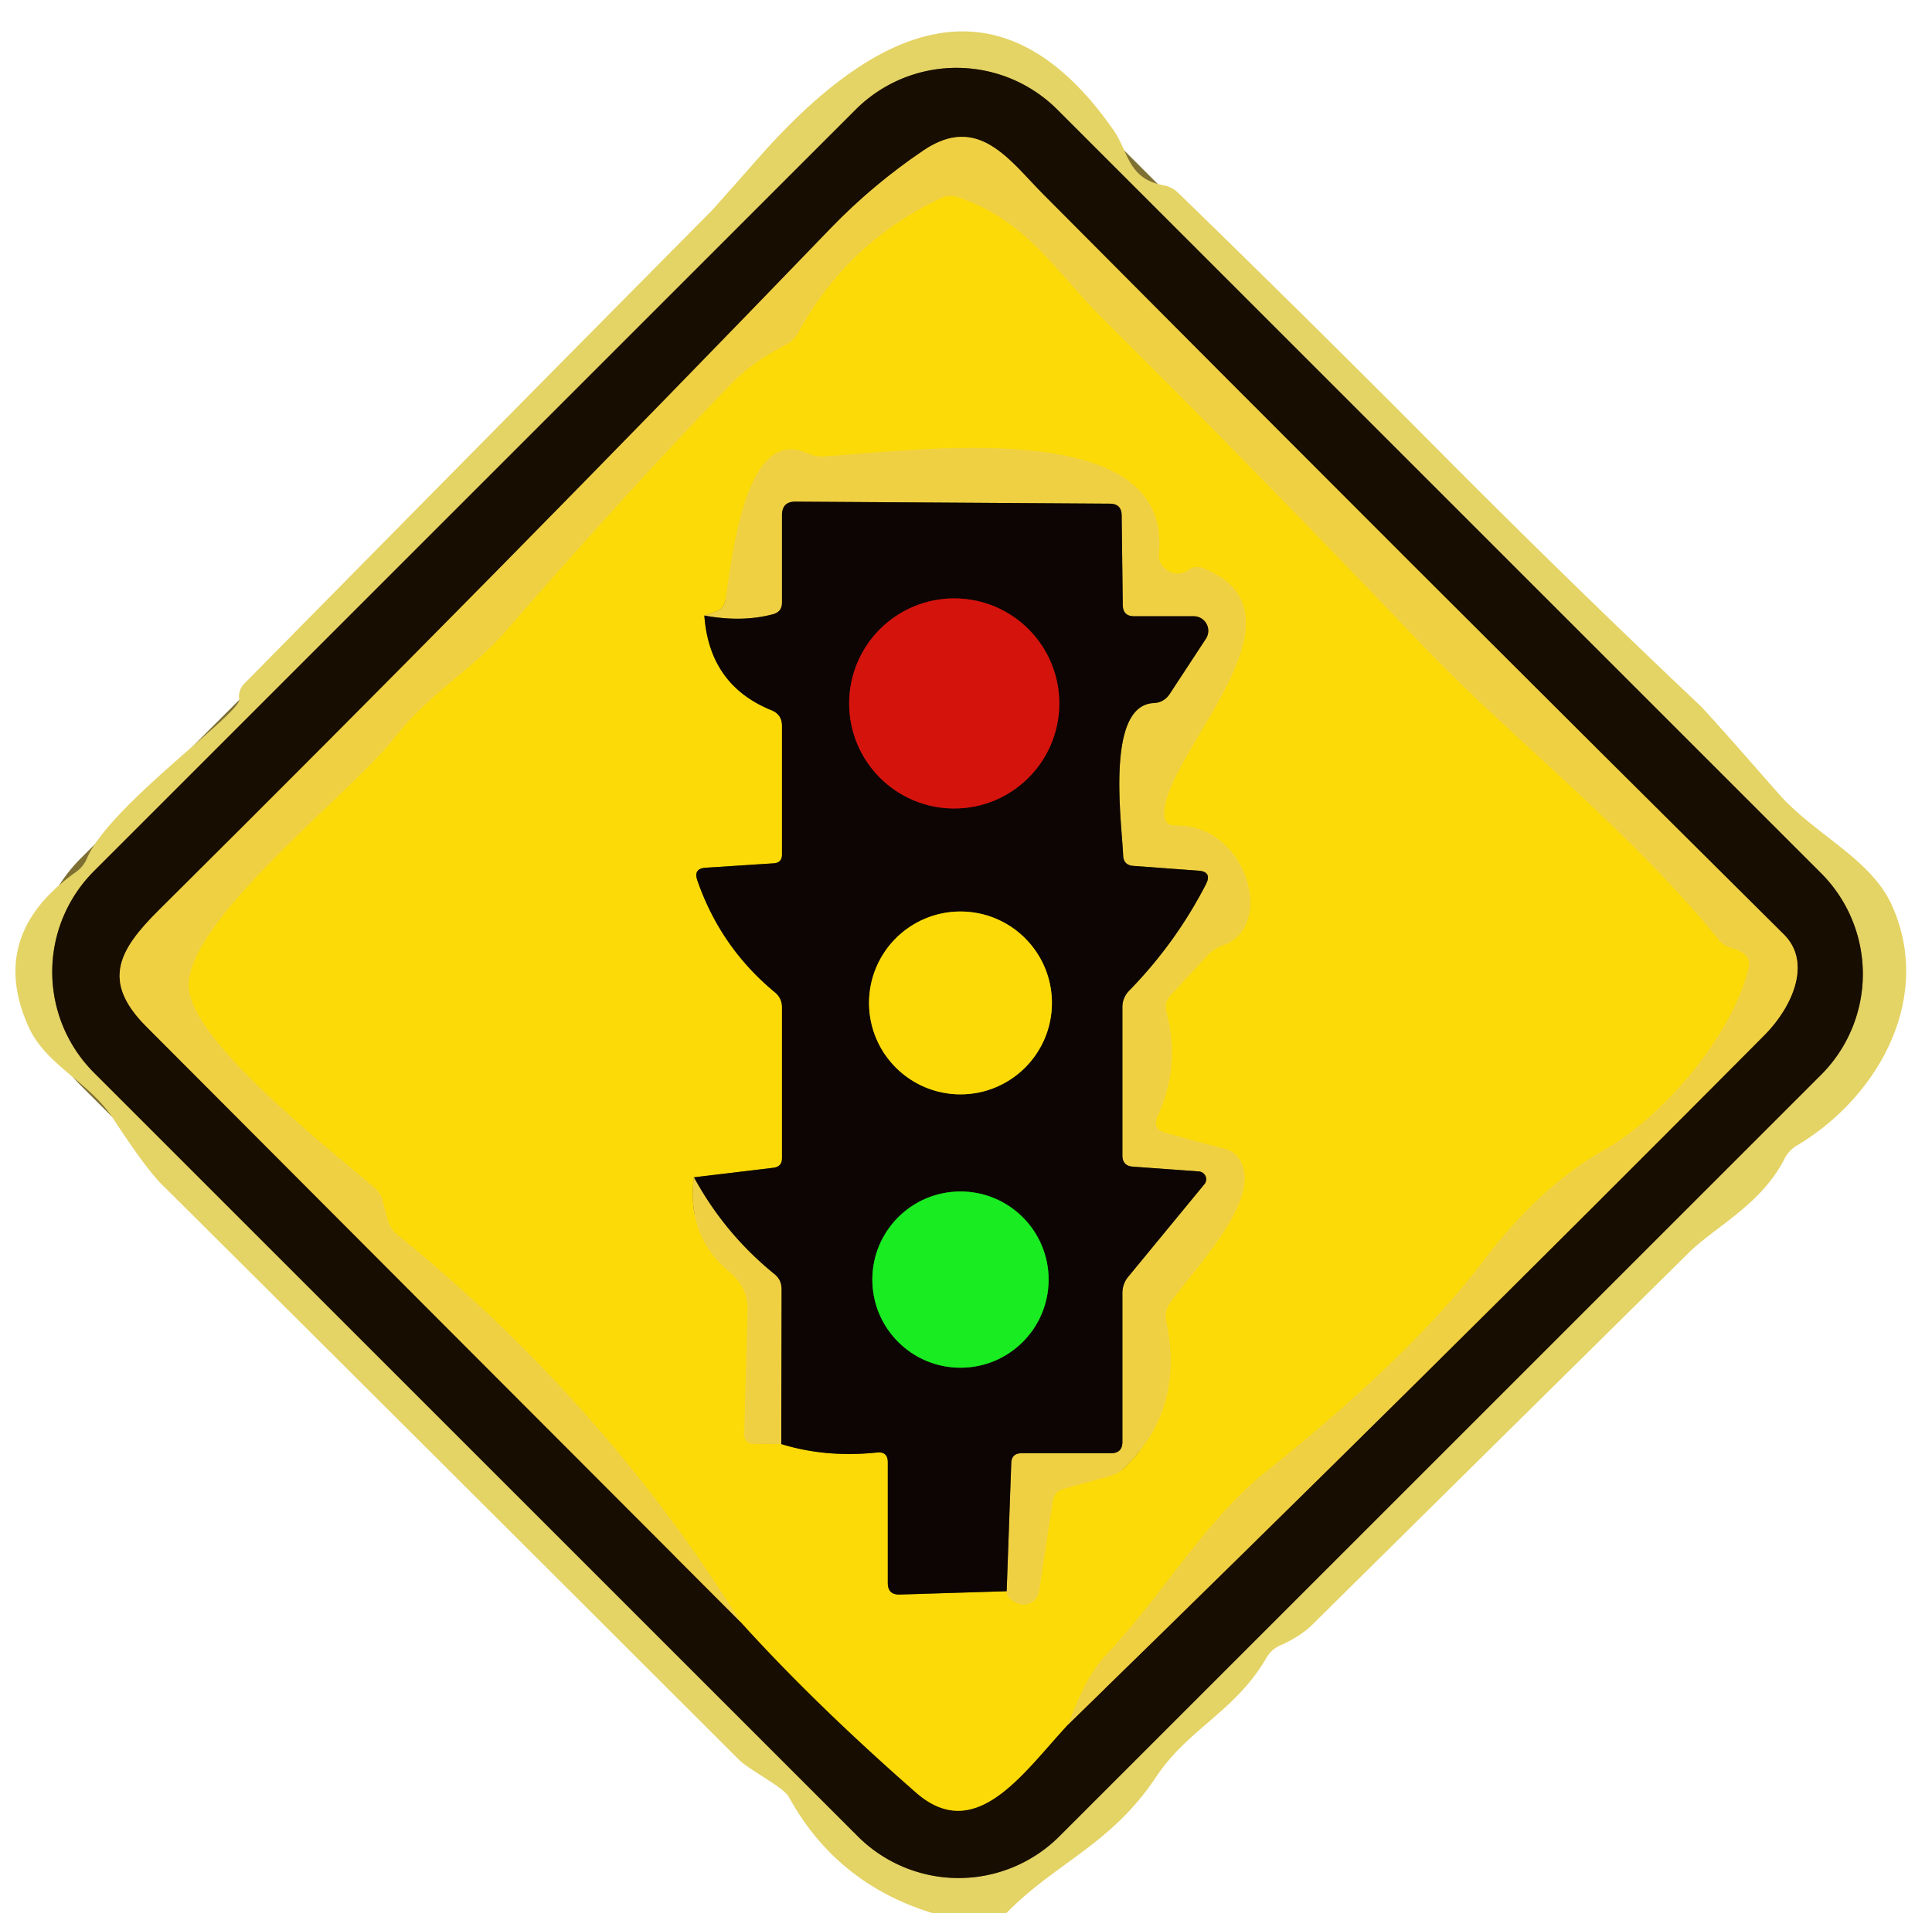 <?xml version="1.0" encoding="UTF-8" standalone="no"?>
<!DOCTYPE svg PUBLIC "-//W3C//DTD SVG 1.1//EN" "http://www.w3.org/Graphics/SVG/1.1/DTD/svg11.dtd">
<svg xmlns="http://www.w3.org/2000/svg" version="1.1" viewBox="0 0 105 104">
<g stroke-width="2.00" fill="none" stroke-linecap="butt">
<path stroke="#7e7033" vector-effect="non-scaling-stroke" d="
  M 57.464 5.959
  A 7.75 7.75 0.0 0 0 46.503 5.959
  L 5.109 47.353
  A 7.75 7.75 0.0 0 0 5.109 58.313
  L 46.617 99.821
  A 7.75 7.75 0.0 0 0 57.577 99.821
  L 98.971 58.427
  A 7.75 7.75 0.0 0 0 98.971 47.467
  L 57.464 5.959"
/>
<path stroke="#8a7404" vector-effect="non-scaling-stroke" d="
  M 40.28 88.20
  Q 44.29 92.63 49.79 97.45
  C 53.04 100.29 55.62 96.35 58.04 93.75"
/>
<path stroke="#846f22" vector-effect="non-scaling-stroke" d="
  M 58.04 93.75
  Q 77.13 75.15 95.92 56.24
  C 97.36 54.78 98.51 52.35 96.95 50.80
  Q 76.75 30.75 56.69 10.56
  C 54.86 8.72 53.17 6.16 50.19 8.18
  Q 47.45 10.03 45.15 12.41
  Q 27.10 31.14 8.63 49.48
  C 6.45 51.65 5.50 53.34 7.95 55.80
  Q 24.09 71.99 40.28 88.20"
/>
<path stroke="#f6d525" vector-effect="non-scaling-stroke" d="
  M 58.04 93.75
  C 58.62 92.33 59.09 91.03 60.19 89.87
  C 63.25 86.62 65.43 82.69 68.88 79.93
  Q 76.75 73.64 80.59 68.57
  Q 83.69 64.48 87.16 62.52
  C 90.40 60.69 94.15 56.29 95.03 52.61
  Q 95.14 52.16 94.79 51.87
  Q 94.53 51.65 94.19 51.57
  Q 93.71 51.46 93.40 51.08
  C 88.58 45.13 81.93 39.93 77.42 35.20
  Q 68.73 26.07 59.80 17.19
  C 57.44 14.84 55.84 12.02 52.09 10.73
  Q 51.60 10.56 51.13 10.78
  Q 46.03 13.20 43.36 18.13
  Q 43.14 18.52 42.74 18.73
  Q 40.90 19.67 39.68 20.93
  Q 34.25 26.54 27.39 34.42
  C 25.67 36.40 23.33 37.69 21.45 40.10
  C 19.04 43.19 9.77 50.30 10.28 53.85
  C 10.71 56.85 17.94 62.48 20.35 64.56
  Q 20.70 64.86 20.81 65.30
  L 21.07 66.30
  Q 21.20 66.80 21.60 67.12
  Q 32.71 76.10 40.28 88.20"
/>
<path stroke="#847005" vector-effect="non-scaling-stroke" d="
  M 38.28 33.46
  Q 38.55 37.24 41.93 38.61
  Q 42.50 38.84 42.50 39.46
  L 42.50 46.45
  Q 42.50 46.90 42.05 46.93
  L 38.36 47.17
  Q 37.67 47.21 37.90 47.86
  Q 39.16 51.50 42.11 53.94
  Q 42.50 54.26 42.50 54.76
  L 42.50 62.96
  Q 42.50 63.42 42.04 63.48
  L 37.71 64.00"
/>
<path stroke="#f6d525" vector-effect="non-scaling-stroke" d="
  M 37.71 64.00
  Q 37.30 67.23 39.71 69.20
  A 2.49 2.48 20.3 0 1 40.63 71.19
  L 40.45 77.94
  Q 40.44 78.49 40.98 78.49
  L 42.46 78.50"
/>
<path stroke="#847005" vector-effect="non-scaling-stroke" d="
  M 42.46 78.50
  Q 44.89 79.25 47.66 78.96
  Q 48.25 78.90 48.25 79.49
  L 48.25 86.05
  Q 48.25 86.70 48.90 86.68
  L 54.71 86.50"
/>
<path stroke="#f6d525" vector-effect="non-scaling-stroke" d="
  M 54.71 86.50
  Q 54.76 86.97 55.36 87.18
  A 0.85 0.84 -76.3 0 0 56.47 86.50
  L 57.21 81.61
  Q 57.29 81.08 57.81 80.93
  L 60.34 80.23
  Q 60.80 80.10 61.13 79.77
  Q 64.40 76.58 63.38 71.83
  Q 63.26 71.32 63.56 70.88
  C 64.81 69.04 68.77 65.11 67.33 62.98
  Q 67.06 62.59 66.61 62.47
  L 63.38 61.60
  Q 62.58 61.39 62.93 60.63
  Q 64.16 57.94 63.39 55.01
  Q 63.25 54.49 63.62 54.10
  L 65.61 51.95
  Q 65.97 51.56 66.46 51.39
  C 69.37 50.35 67.75 44.82 63.92 44.88
  Q 63.27 44.89 63.27 44.25
  C 63.24 40.99 71.68 33.35 65.36 30.88
  Q 64.95 30.73 64.60 30.98
  Q 63.99 31.41 63.38 30.96
  Q 62.93 30.64 62.98 30.09
  C 63.72 22.62 50.21 24.45 44.82 24.81
  Q 44.32 24.85 43.86 24.64
  C 40.48 23.11 39.79 30.38 39.43 32.61
  Q 39.35 33.09 38.89 33.25
  L 38.28 33.46"
/>
<path stroke="#7e6b23" vector-effect="non-scaling-stroke" d="
  M 54.71 86.50
  L 54.96 79.53
  Q 54.98 79.00 55.52 79.00
  L 60.37 79.00
  Q 61.00 79.00 61.00 78.38
  L 61.00 70.30
  Q 61.00 69.78 61.33 69.39
  L 65.46 64.37
  A 0.43 0.42 21.7 0 0 65.16 63.68
  L 61.57 63.42
  Q 61.00 63.38 61.00 62.81
  L 61.00 54.76
  Q 61.00 54.23 61.37 53.85
  Q 63.89 51.27 65.54 48.07
  Q 65.89 47.38 65.12 47.33
  L 61.59 47.07
  Q 61.06 47.03 61.04 46.50
  C 60.97 44.72 60.06 38.34 62.70 38.22
  Q 63.27 38.19 63.58 37.71
  L 65.54 34.72
  A 0.79 0.79 0.0 0 0 64.87 33.50
  L 61.64 33.50
  Q 61.03 33.50 61.02 32.89
  L 60.96 28.01
  Q 60.95 27.39 60.33 27.38
  L 43.24 27.27
  Q 42.50 27.26 42.50 28.01
  L 42.50 32.76
  Q 42.50 33.26 42.01 33.39
  Q 40.33 33.84 38.28 33.46"
/>
<path stroke="#7e6b23" vector-effect="non-scaling-stroke" d="
  M 42.46 78.50
  L 42.47 70.09
  Q 42.48 69.58 42.08 69.26
  Q 39.38 67.07 37.71 64.00"
/>
<path stroke="#710c08" vector-effect="non-scaling-stroke" d="
  M 57.57 38.24
  A 5.71 5.71 0.0 0 0 51.86 32.53
  A 5.71 5.71 0.0 0 0 46.15 38.24
  A 5.71 5.71 0.0 0 0 51.86 43.95
  A 5.71 5.71 0.0 0 0 57.57 38.24"
/>
<path stroke="#847005" vector-effect="non-scaling-stroke" d="
  M 57.17 54.52
  A 4.97 4.97 0.0 0 0 52.20 49.55
  A 4.97 4.97 0.0 0 0 47.23 54.52
  A 4.97 4.97 0.0 0 0 52.20 59.49
  A 4.97 4.97 0.0 0 0 57.17 54.52"
/>
<path stroke="#137912" vector-effect="non-scaling-stroke" d="
  M 56.99 69.56
  A 4.79 4.79 0.0 0 0 52.20 64.77
  A 4.79 4.79 0.0 0 0 47.41 69.56
  A 4.79 4.79 0.0 0 0 52.20 74.35
  A 4.79 4.79 0.0 0 0 56.99 69.56"
/>
</g>
<path fill="#e4d365" d="
  M 54.69 104.00
  L 50.69 104.00
  Q 45.46 102.40 42.87 97.68
  C 42.56 97.13 40.73 96.23 40.14 95.64
  Q 24.48 79.99 8.78 64.37
  Q 7.94 63.54 6.18 60.85
  C 4.84 58.78 2.50 57.93 1.55 55.81
  Q -0.69 50.83 4.13 47.40
  Q 4.54 47.11 4.73 46.65
  C 5.95 43.80 13.11 38.75 13.00 38.02
  Q 12.93 37.51 13.29 37.15
  Q 25.97 24.28 38.68 11.45
  Q 38.80 11.33 41.28 8.52
  C 47.42 1.58 54.28 -1.85 60.50 7.05
  C 61.35 8.26 61.28 9.71 63.23 10.07
  Q 63.70 10.16 64.04 10.49
  Q 71.26 17.51 78.35 24.65
  Q 85.26 31.60 92.38 38.34
  Q 92.83 38.77 96.63 43.11
  C 98.60 45.36 101.64 46.65 102.80 49.17
  C 105.09 54.17 102.15 59.59 97.66 62.27
  Q 97.22 62.53 96.99 62.98
  C 95.72 65.49 93.21 66.68 91.76 68.12
  Q 81.53 78.22 71.32 88.32
  Q 70.67 88.96 69.57 89.45
  Q 69.10 89.66 68.84 90.10
  C 67.15 93.03 64.59 93.96 62.85 96.57
  C 60.36 100.31 57.40 101.23 54.69 104.00
  Z
  M 57.464 5.959
  A 7.75 7.75 0.0 0 0 46.503 5.959
  L 5.109 47.353
  A 7.75 7.75 0.0 0 0 5.109 58.313
  L 46.617 99.821
  A 7.75 7.75 0.0 0 0 57.577 99.821
  L 98.971 58.427
  A 7.75 7.75 0.0 0 0 98.971 47.467
  L 57.464 5.959
  Z"
/>
<path fill="#170d01" d="
  M 98.971 47.467
  A 7.75 7.75 0.0 0 1 98.971 58.427
  L 57.577 99.821
  A 7.75 7.75 0.0 0 1 46.617 99.821
  L 5.109 58.313
  A 7.75 7.75 0.0 0 1 5.109 47.353
  L 46.503 5.959
  A 7.75 7.75 0.0 0 1 57.464 5.959
  L 98.971 47.467
  Z
  M 40.28 88.20
  Q 44.29 92.63 49.79 97.45
  C 53.04 100.29 55.62 96.35 58.04 93.75
  Q 77.13 75.15 95.92 56.24
  C 97.36 54.78 98.51 52.35 96.95 50.80
  Q 76.75 30.75 56.69 10.56
  C 54.86 8.72 53.17 6.16 50.19 8.18
  Q 47.45 10.03 45.15 12.41
  Q 27.10 31.14 8.63 49.48
  C 6.45 51.65 5.50 53.34 7.95 55.80
  Q 24.09 71.99 40.28 88.20
  Z"
/>
<path fill="#f0d043" d="
  M 58.04 93.75
  C 58.62 92.33 59.09 91.03 60.19 89.87
  C 63.25 86.62 65.43 82.69 68.88 79.93
  Q 76.75 73.64 80.59 68.57
  Q 83.69 64.48 87.16 62.52
  C 90.40 60.69 94.15 56.29 95.03 52.61
  Q 95.14 52.16 94.79 51.87
  Q 94.53 51.65 94.19 51.57
  Q 93.71 51.46 93.40 51.08
  C 88.58 45.13 81.93 39.93 77.42 35.20
  Q 68.73 26.07 59.80 17.19
  C 57.44 14.84 55.84 12.02 52.09 10.73
  Q 51.60 10.56 51.13 10.78
  Q 46.03 13.20 43.36 18.13
  Q 43.14 18.52 42.74 18.73
  Q 40.90 19.67 39.68 20.93
  Q 34.25 26.54 27.39 34.42
  C 25.67 36.40 23.33 37.69 21.45 40.10
  C 19.04 43.19 9.77 50.30 10.28 53.85
  C 10.71 56.85 17.94 62.48 20.35 64.56
  Q 20.70 64.86 20.81 65.30
  L 21.07 66.30
  Q 21.20 66.80 21.60 67.12
  Q 32.71 76.10 40.28 88.20
  Q 24.09 71.99 7.95 55.80
  C 5.50 53.34 6.45 51.65 8.63 49.48
  Q 27.10 31.14 45.15 12.41
  Q 47.45 10.03 50.19 8.18
  C 53.17 6.16 54.86 8.72 56.69 10.56
  Q 76.75 30.75 96.95 50.80
  C 98.51 52.35 97.36 54.78 95.92 56.24
  Q 77.13 75.15 58.04 93.75
  Z"
/>
<path fill="#fcda07" d="
  M 58.04 93.75
  C 55.62 96.35 53.04 100.29 49.79 97.45
  Q 44.29 92.63 40.28 88.20
  Q 32.71 76.10 21.60 67.12
  Q 21.20 66.80 21.07 66.30
  L 20.81 65.30
  Q 20.70 64.86 20.35 64.56
  C 17.94 62.48 10.71 56.85 10.28 53.85
  C 9.77 50.30 19.04 43.19 21.45 40.10
  C 23.33 37.69 25.67 36.40 27.39 34.42
  Q 34.25 26.54 39.68 20.93
  Q 40.90 19.67 42.74 18.73
  Q 43.14 18.52 43.36 18.13
  Q 46.03 13.20 51.13 10.78
  Q 51.60 10.56 52.09 10.73
  C 55.84 12.02 57.44 14.84 59.80 17.19
  Q 68.73 26.07 77.42 35.20
  C 81.93 39.93 88.58 45.13 93.40 51.08
  Q 93.71 51.46 94.19 51.57
  Q 94.53 51.65 94.79 51.87
  Q 95.14 52.16 95.03 52.61
  C 94.15 56.29 90.40 60.69 87.16 62.52
  Q 83.69 64.48 80.59 68.57
  Q 76.75 73.64 68.88 79.93
  C 65.43 82.69 63.25 86.62 60.19 89.87
  C 59.09 91.03 58.62 92.33 58.04 93.75
  Z
  M 38.28 33.46
  Q 38.55 37.24 41.93 38.61
  Q 42.50 38.84 42.50 39.46
  L 42.50 46.45
  Q 42.50 46.90 42.05 46.93
  L 38.36 47.17
  Q 37.67 47.21 37.90 47.86
  Q 39.16 51.50 42.11 53.94
  Q 42.50 54.26 42.50 54.76
  L 42.50 62.96
  Q 42.50 63.42 42.04 63.48
  L 37.71 64.00
  Q 37.30 67.23 39.71 69.20
  A 2.49 2.48 20.3 0 1 40.63 71.19
  L 40.45 77.94
  Q 40.44 78.49 40.98 78.49
  L 42.46 78.50
  Q 44.89 79.25 47.66 78.96
  Q 48.25 78.90 48.25 79.49
  L 48.25 86.05
  Q 48.25 86.70 48.90 86.68
  L 54.71 86.50
  Q 54.76 86.97 55.36 87.18
  A 0.85 0.84 -76.3 0 0 56.47 86.50
  L 57.21 81.61
  Q 57.29 81.08 57.81 80.93
  L 60.34 80.23
  Q 60.80 80.10 61.13 79.77
  Q 64.40 76.58 63.38 71.83
  Q 63.26 71.32 63.56 70.88
  C 64.81 69.04 68.77 65.11 67.33 62.98
  Q 67.06 62.59 66.61 62.47
  L 63.38 61.60
  Q 62.58 61.39 62.93 60.63
  Q 64.16 57.94 63.39 55.01
  Q 63.25 54.49 63.62 54.10
  L 65.61 51.95
  Q 65.97 51.56 66.46 51.39
  C 69.37 50.35 67.75 44.82 63.92 44.88
  Q 63.27 44.89 63.27 44.25
  C 63.24 40.99 71.68 33.35 65.36 30.88
  Q 64.95 30.73 64.60 30.98
  Q 63.99 31.41 63.38 30.96
  Q 62.93 30.64 62.98 30.09
  C 63.72 22.62 50.21 24.45 44.82 24.81
  Q 44.32 24.85 43.86 24.64
  C 40.48 23.11 39.79 30.38 39.43 32.61
  Q 39.35 33.09 38.89 33.25
  L 38.28 33.46
  Z"
/>
<path fill="#f0d043" d="
  M 54.71 86.50
  L 54.96 79.53
  Q 54.98 79.00 55.52 79.00
  L 60.37 79.00
  Q 61.00 79.00 61.00 78.38
  L 61.00 70.30
  Q 61.00 69.78 61.33 69.39
  L 65.46 64.37
  A 0.43 0.42 21.7 0 0 65.16 63.68
  L 61.57 63.42
  Q 61.00 63.38 61.00 62.81
  L 61.00 54.76
  Q 61.00 54.23 61.37 53.85
  Q 63.89 51.27 65.54 48.07
  Q 65.89 47.38 65.12 47.33
  L 61.59 47.07
  Q 61.06 47.03 61.04 46.50
  C 60.97 44.72 60.06 38.34 62.70 38.22
  Q 63.27 38.19 63.58 37.71
  L 65.54 34.72
  A 0.79 0.79 0.0 0 0 64.87 33.50
  L 61.64 33.50
  Q 61.03 33.50 61.02 32.89
  L 60.96 28.01
  Q 60.95 27.39 60.33 27.38
  L 43.24 27.27
  Q 42.50 27.26 42.50 28.01
  L 42.50 32.76
  Q 42.50 33.26 42.01 33.39
  Q 40.33 33.84 38.28 33.46
  L 38.89 33.25
  Q 39.35 33.09 39.43 32.61
  C 39.79 30.38 40.48 23.11 43.86 24.64
  Q 44.32 24.85 44.82 24.81
  C 50.21 24.45 63.72 22.62 62.98 30.09
  Q 62.93 30.64 63.38 30.96
  Q 63.99 31.41 64.60 30.98
  Q 64.95 30.73 65.36 30.88
  C 71.68 33.35 63.24 40.99 63.27 44.25
  Q 63.27 44.89 63.92 44.88
  C 67.75 44.82 69.37 50.35 66.46 51.39
  Q 65.97 51.56 65.61 51.95
  L 63.62 54.10
  Q 63.25 54.49 63.39 55.01
  Q 64.16 57.94 62.93 60.63
  Q 62.58 61.39 63.38 61.60
  L 66.61 62.47
  Q 67.06 62.59 67.33 62.98
  C 68.77 65.11 64.81 69.04 63.56 70.88
  Q 63.26 71.32 63.38 71.83
  Q 64.40 76.58 61.13 79.77
  Q 60.80 80.10 60.34 80.23
  L 57.81 80.93
  Q 57.29 81.08 57.21 81.61
  L 56.47 86.50
  A 0.85 0.84 -76.3 0 1 55.36 87.18
  Q 54.76 86.97 54.71 86.50
  Z"
/>
<path fill="#0c0503" d="
  M 54.71 86.50
  L 48.90 86.68
  Q 48.25 86.70 48.25 86.05
  L 48.25 79.49
  Q 48.25 78.90 47.66 78.96
  Q 44.89 79.25 42.46 78.50
  L 42.47 70.09
  Q 42.48 69.58 42.08 69.26
  Q 39.38 67.07 37.71 64.00
  L 42.04 63.48
  Q 42.50 63.42 42.50 62.96
  L 42.50 54.76
  Q 42.50 54.26 42.11 53.94
  Q 39.16 51.50 37.90 47.86
  Q 37.67 47.21 38.36 47.17
  L 42.05 46.93
  Q 42.50 46.90 42.50 46.45
  L 42.50 39.46
  Q 42.50 38.84 41.93 38.61
  Q 38.55 37.24 38.28 33.46
  Q 40.33 33.84 42.01 33.39
  Q 42.50 33.26 42.50 32.76
  L 42.50 28.01
  Q 42.50 27.26 43.24 27.27
  L 60.33 27.38
  Q 60.95 27.39 60.96 28.01
  L 61.02 32.89
  Q 61.03 33.50 61.64 33.50
  L 64.87 33.50
  A 0.79 0.79 0.0 0 1 65.54 34.72
  L 63.58 37.71
  Q 63.27 38.19 62.70 38.22
  C 60.06 38.34 60.97 44.72 61.04 46.50
  Q 61.06 47.03 61.59 47.07
  L 65.12 47.33
  Q 65.89 47.38 65.54 48.07
  Q 63.89 51.27 61.37 53.85
  Q 61.00 54.23 61.00 54.76
  L 61.00 62.81
  Q 61.00 63.38 61.57 63.42
  L 65.16 63.68
  A 0.43 0.42 21.7 0 1 65.46 64.37
  L 61.33 69.39
  Q 61.00 69.78 61.00 70.30
  L 61.00 78.38
  Q 61.00 79.00 60.37 79.00
  L 55.52 79.00
  Q 54.98 79.00 54.96 79.53
  L 54.71 86.50
  Z
  M 57.57 38.24
  A 5.71 5.71 0.0 0 0 51.86 32.53
  A 5.71 5.71 0.0 0 0 46.15 38.24
  A 5.71 5.71 0.0 0 0 51.86 43.95
  A 5.71 5.71 0.0 0 0 57.57 38.24
  Z
  M 57.17 54.52
  A 4.97 4.97 0.0 0 0 52.20 49.55
  A 4.97 4.97 0.0 0 0 47.23 54.52
  A 4.97 4.97 0.0 0 0 52.20 59.49
  A 4.97 4.97 0.0 0 0 57.17 54.52
  Z
  M 56.99 69.56
  A 4.79 4.79 0.0 0 0 52.20 64.77
  A 4.79 4.79 0.0 0 0 47.41 69.56
  A 4.79 4.79 0.0 0 0 52.20 74.35
  A 4.79 4.79 0.0 0 0 56.99 69.56
  Z"
/>
<circle fill="#d5130d" cx="51.86" cy="38.24" r="5.71"/>
<circle fill="#fcda07" cx="52.20" cy="54.52" r="4.97"/>
<path fill="#f0d043" d="
  M 37.71 64.00
  Q 39.38 67.07 42.08 69.26
  Q 42.48 69.58 42.47 70.09
  L 42.46 78.50
  L 40.98 78.49
  Q 40.44 78.49 40.45 77.94
  L 40.63 71.19
  A 2.49 2.48 20.3 0 0 39.71 69.20
  Q 37.30 67.23 37.71 64.00
  Z"
/>
<circle fill="#19ec21" cx="52.20" cy="69.56" r="4.79"/>
</svg>
